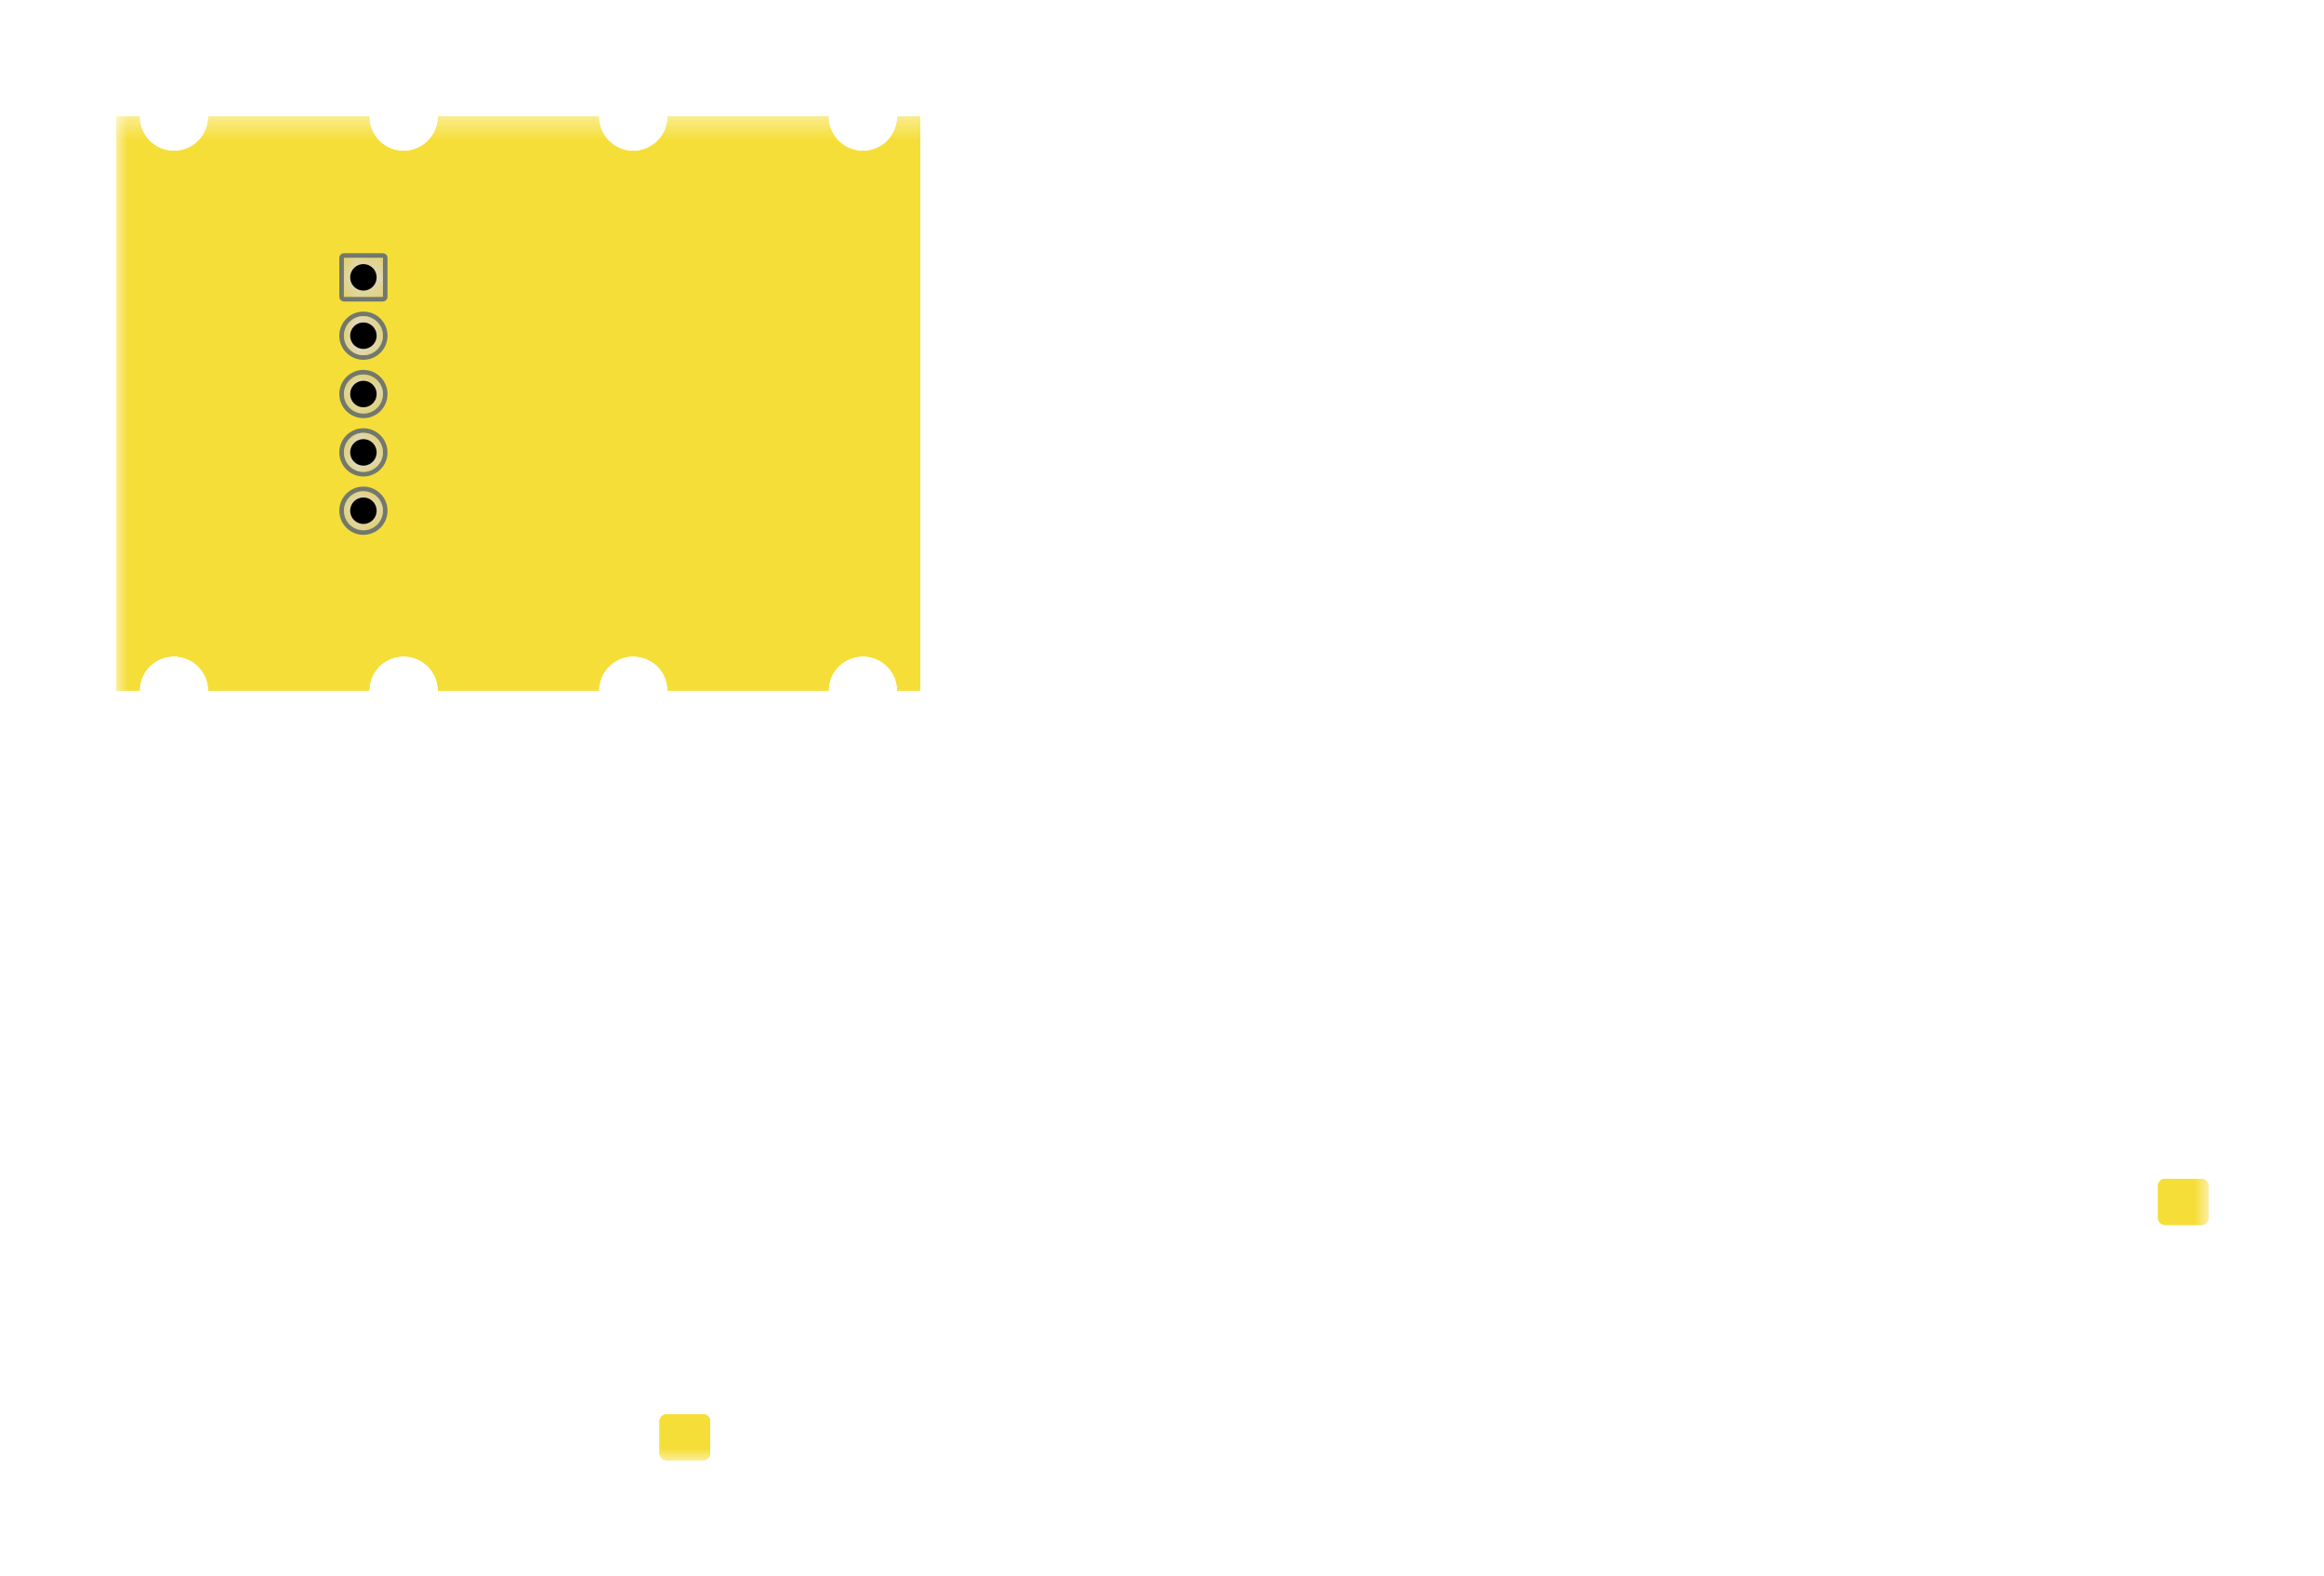 <!DOCTYPE svg PUBLIC "-//W3C//DTD SVG 1.1//EN" "http://www.w3.org/Graphics/SVG/1.1/DTD/svg11.dtd">
<svg xmlns="http://www.w3.org/2000/svg" version="1.1" width="101.2mm" height="68.6mm" viewBox="-171.075 87.425 101.2 68.6">
            <title>Picture generated by PcbDraw </title>
            <desc>Picture generated by PcbDraw</desc>
        <defs><clipPath id="cut-off"><path d=" M 135.0 117.5 A 1.5 1.5 0 0 0 132.0 117.5 L 131.0 117.5 L 131.0 92.5 L 132.0 92.5 A 1.5 1.5 0 0 0 135.0 92.5 L 142.0 92.5 A 1.5 1.5 0 0 0 145.0 92.5 L 152.0 92.5 A 1.5 1.5 0 0 0 155.0 92.5 L 162.0 92.5 A 1.5 1.5 0 0 0 165.0 92.5 L 166.0 92.5 L 166.0 117.5 L 165.0 117.5 A 1.5 1.5 0 0 0 162.0 117.5 L 155.0 117.5 A 1.5 1.5 0 0 0 152.0 117.5 L 145.0 117.5 A 1.5 1.5 0 0 0 142.0 117.5 L 135.0 117.5  M 140.15 150.7 A 0.3 0.3 0 0 0 140.45 151.0 L 142.05 151.0 A 0.3 0.3 0 0 0 142.35 150.7 L 142.35 149.3 A 0.3 0.3 0 0 0 142.05 149.0 L 140.45 149.0 A 0.3 0.3 0 0 0 140.15 149.3 L 140.15 150.7  M 74.9 140.45 A 0.3 0.3 0 0 0 75.2 140.75 L 76.8 140.75 A 0.3 0.3 0 0 0 77.1 140.45 L 77.1 139.05 A 0.3 0.3 0 0 0 76.8 138.75 L 75.2 138.75 A 0.3 0.3 0 0 0 74.9 139.05 L 74.9 140.45 " style="fill-rule: evenodd;"/></clipPath><mask id="pads-mask"><g style="fill:#ffffff; fill-opacity:1;stroke:#ffffff; stroke-opacity:1; stroke-linecap:round; stroke-linejoin:round;" transform="translate(0 0) scale(1 1)">
<path style="fill:#ffffff; fill-opacity:1; stroke:none;fill-rule:evenodd;" d="M 154.2,98.65 154.215,98.573 154.259,98.509 154.323,98.465 154.4,98.45 156.1,98.45 156.177,98.465 156.241,98.509 156.285,98.573 156.3,98.65 156.3,100.35 156.285,100.427 156.241,100.491 156.177,100.535 156.1,100.55 154.4,100.55 154.323,100.535 154.259,100.491 154.215,100.427 154.2,100.35 Z"/> 
</g>
<g style="fill:#ffffff; fill-opacity:1; stroke:none;">
<circle cx="155.25" cy="102.04" r="1.05"/> 
</g>
<g style="fill:#ffffff; fill-opacity:1; stroke:none;">
<circle cx="155.25" cy="104.58" r="1.05"/> 
</g>
<g style="fill:#ffffff; fill-opacity:1; stroke:none;">
<circle cx="155.25" cy="107.12" r="1.05"/> 
</g>
<g style="fill:#ffffff; fill-opacity:1; stroke:none;">
<circle cx="155.25" cy="109.66" r="1.05"/> 
</g> 
</mask><mask id="pads-mask-silkscreen"><rect x="74.875" y="92.425" width="91.2" height="58.6" fill="white"/><g style="fill:#000000; fill-opacity:1;stroke:#000000; stroke-opacity:1; stroke-linecap:round; stroke-linejoin:round;" transform="translate(0 0) scale(1 1)">
<path style="fill:#000000; fill-opacity:1; stroke:none;fill-rule:evenodd;" d="M 154.2,98.65 154.215,98.573 154.259,98.509 154.323,98.465 154.4,98.45 156.1,98.45 156.177,98.465 156.241,98.509 156.285,98.573 156.3,98.65 156.3,100.35 156.285,100.427 156.241,100.491 156.177,100.535 156.1,100.55 154.4,100.55 154.323,100.535 154.259,100.491 154.215,100.427 154.2,100.35 Z"/> 
</g>
<g style="fill:#000000; fill-opacity:1; stroke:none;">
<circle cx="155.25" cy="102.04" r="1.05"/> 
</g>
<g style="fill:#000000; fill-opacity:1; stroke:none;">
<circle cx="155.25" cy="104.58" r="1.05"/> 
</g>
<g style="fill:#000000; fill-opacity:1; stroke:none;">
<circle cx="155.25" cy="107.12" r="1.05"/> 
</g>
<g style="fill:#000000; fill-opacity:1; stroke:none;">
<circle cx="155.25" cy="109.66" r="1.05"/> 
</g> 
</mask><mask id="hole-mask"><g><rect x="74.875" y="92.425" fill="white" width="91.2" height="58.6"/><polyline stroke-linecap="round" stroke="black" stroke-width="1.0" points="-0.0 0 0.0 0" transform="translate(155.25 99.5) rotate(-0.0)"/><polyline stroke-linecap="round" stroke="black" stroke-width="1.0" points="-0.0 0 0.0 0" transform="translate(155.25 102.04) rotate(-0.0)"/><polyline stroke-linecap="round" stroke="black" stroke-width="1.0" points="-0.0 0 0.0 0" transform="translate(155.25 104.58) rotate(-0.0)"/><polyline stroke-linecap="round" stroke="black" stroke-width="1.0" points="-0.0 0 0.0 0" transform="translate(155.25 107.12) rotate(-0.0)"/><polyline stroke-linecap="round" stroke="black" stroke-width="1.0" points="-0.0 0 0.0 0" transform="translate(155.25 109.66) rotate(-0.0)"/></g></mask></defs><g transform="scale(-1,1)" id="boardContainer"><g id="substrate" clip-path="url(#cut-off)" mask="url(#hole-mask)"><g id="substrate-board" style="fill:#F6DE39; stroke:#F6DE39;"><path d=" M 135.0 117.5 A 1.5 1.5 0 0 0 132.0 117.5 L 131.0 117.5 L 131.0 92.5 L 132.0 92.5 A 1.5 1.5 0 0 0 135.0 92.5 L 142.0 92.5 A 1.5 1.5 0 0 0 145.0 92.5 L 152.0 92.5 A 1.5 1.5 0 0 0 155.0 92.5 L 162.0 92.5 A 1.5 1.5 0 0 0 165.0 92.5 L 166.0 92.5 L 166.0 117.5 L 165.0 117.5 A 1.5 1.5 0 0 0 162.0 117.5 L 155.0 117.5 A 1.5 1.5 0 0 0 152.0 117.5 L 145.0 117.5 A 1.5 1.5 0 0 0 142.0 117.5 L 135.0 117.5  M 140.15 150.7 A 0.3 0.3 0 0 0 140.45 151.0 L 142.05 151.0 A 0.3 0.3 0 0 0 142.35 150.7 L 142.35 149.3 A 0.3 0.3 0 0 0 142.05 149.0 L 140.45 149.0 A 0.3 0.3 0 0 0 140.15 149.3 L 140.15 150.7  M 74.9 140.45 A 0.3 0.3 0 0 0 75.2 140.75 L 76.8 140.75 A 0.3 0.3 0 0 0 77.1 140.45 L 77.1 139.05 A 0.3 0.3 0 0 0 76.8 138.75 L 75.2 138.75 A 0.3 0.3 0 0 0 74.9 139.05 L 74.9 140.45 " style="fill-rule: evenodd;"/><g style="fill: none;stroke: #F6DE39;stroke-width: 0.15;stroke-opacity: 1;stroke-linecap: round;stroke-linejoin: round">
<path d="M142 117.5 L135 117.5 "/>
<path d="M132 117.5 L131 117.5 "/>
<path d="M135 117.5 A1.5 1.5 0.0 0 0 132 117.5"/>
<path d="M165 117.5 A1.5 1.5 0.0 0 0 162 117.5"/>
<path d="M145 92.5 L152 92.5 "/>
<path d="M152 92.5 A1.5 1.5 0.0 0 0 155 92.5"/>
<path d="M155 92.5 L162 92.5 "/>
<path d="M152 117.5 L145 117.5 "/>
<path d="M162 92.5 A1.5 1.5 0.0 0 0 165 92.5"/>
<path d="M145 117.5 A1.5 1.5 0.0 0 0 142 117.5"/>
<path d="M132 92.5 A1.5 1.5 0.0 0 0 135 92.5"/>
<path d="M166 117.5 L165 117.5 "/>
<path d="M135 92.5 L142 92.5 "/>
<path d="M131 92.5 L132 92.5 "/>
<path d="M131 117.5 L131 92.5 "/>
<path d="M162 117.5 L155 117.5 "/>
<path d="M142 92.5 A1.5 1.5 0.0 0 0 145 92.5"/>
<path d="M155 117.5 A1.5 1.5 0.0 0 0 152 117.5"/>
<path d="M165 92.5 L166 92.5 "/>
<path d="M166 92.5 L166 117.5 "/>
</g>
<g style="fill: none;stroke: #F6DE39;stroke-width: 0.05;stroke-opacity: 1;stroke-linecap: round;stroke-linejoin: round">
<path d="M140.15 149.3 L140.15 150.7 "/>
<path d="M140.45 151 L142.05 151 "/>
<path d="M142.05 149 L140.45 149 "/>
<path d="M142.35 150.7 L142.35 149.3 "/>
<path d="M140.45 149 A0.3 0.3 0.0 0 0 140.15 149.3"/>
<path d="M140.15 150.7 A0.3 0.3 0.0 0 0 140.45 151"/>
<path d="M142.35 149.3 A0.3 0.3 0.0 0 0 142.05 149"/>
<path d="M142.05 151 A0.3 0.3 0.0 0 0 142.35 150.7"/>
<path d="M74.9 139.05 L74.9 140.45 "/>
<path d="M75.2 140.75 L76.8 140.75 "/>
<path d="M76.8 138.75 L75.2 138.75 "/>
<path d="M77.1 140.45 L77.1 139.05 "/>
<path d="M75.2 138.75 A0.3 0.3 0.0 0 0 74.9 139.05"/>
<path d="M74.9 140.45 A0.3 0.3 0.0 0 0 75.2 140.75"/>
<path d="M77.1 139.05 A0.3 0.3 0.0 0 0 76.8 138.75"/>
<path d="M76.8 140.75 A0.3 0.3 0.0 0 0 77.1 140.45"/>
</g> 
</g><g id="substrate-clad" style="fill:#72786c; stroke:#72786c;"><g style="fill: #72786c;fill-opacity: 1;stroke: #72786c;stroke-opacity: 1;stroke-linecap: round;stroke-linejoin: round" transform="translate(0 0) scale(1 1)">
<path style="fill: #72786c;fill-opacity: 1;stroke: none;fill-rule: evenodd" d="M 154.2,98.65 154.215,98.573 154.259,98.509 154.323,98.465 154.4,98.45 156.1,98.45 156.177,98.465 156.241,98.509 156.285,98.573 156.3,98.65 156.3,100.35 156.285,100.427 156.241,100.491 156.177,100.535 156.1,100.55 154.4,100.55 154.323,100.535 154.259,100.491 154.215,100.427 154.2,100.35 Z"/> 
</g>
<g style="fill: #72786c;fill-opacity: 1;stroke: none">
<circle cx="155.25" cy="102.04" r="1.05"/> 
</g>
<g style="fill: #72786c;fill-opacity: 1;stroke: none">
<circle cx="155.25" cy="104.58" r="1.05"/> 
</g>
<g style="fill: #72786c;fill-opacity: 1;stroke: none">
<circle cx="155.25" cy="107.12" r="1.05"/> 
</g>
<g style="fill: #72786c;fill-opacity: 1;stroke: none">
<circle cx="155.25" cy="109.66" r="1.05"/> 
</g> 
</g><g id="substrate-copper" style="fill:#E0CA32; stroke:#E0CA32;"><g style="fill: #E0CA32;fill-opacity: 1;stroke: #E0CA32;stroke-opacity: 1;stroke-linecap: round;stroke-linejoin: round" transform="translate(0 0) scale(1 1)">
<path style="fill: #E0CA32;fill-opacity: 1;stroke: none;fill-rule: evenodd" d="M 154.4,100.35 154.4,98.65 156.1,98.65 156.1,100.35 Z"/> 
</g>
<g style="fill: #E0CA32;fill-opacity: 1;stroke: none">
<circle cx="155.25" cy="102.04" r="0.85"/> 
</g>
<g style="fill: #E0CA32;fill-opacity: 1;stroke: none">
<circle cx="155.25" cy="104.58" r="0.85"/> 
</g>
<g style="fill: #E0CA32;fill-opacity: 1;stroke: none">
<circle cx="155.25" cy="107.12" r="0.85"/> 
</g>
<g style="fill: #E0CA32;fill-opacity: 1;stroke: none">
<circle cx="155.25" cy="109.66" r="0.85"/> 
</g> 
</g><g id="substrate-pads" style="fill:#E0DAD5; stroke:#E0DAD5;" mask="url(#pads-mask)"><g style="fill: #E0DAD5;fill-opacity: 1;stroke: #E0DAD5;stroke-opacity: 1;stroke-linecap: round;stroke-linejoin: round" transform="translate(0 0) scale(1 1)">
<path style="fill: #E0DAD5;fill-opacity: 1;stroke: none;fill-rule: evenodd" d="M 154.4,100.35 154.4,98.65 156.1,98.65 156.1,100.35 Z"/> 
</g>
<g style="fill: #E0DAD5;fill-opacity: 1;stroke: none">
<circle cx="155.25" cy="102.04" r="0.85"/> 
</g>
<g style="fill: #E0DAD5;fill-opacity: 1;stroke: none">
<circle cx="155.25" cy="104.58" r="0.85"/> 
</g>
<g style="fill: #E0DAD5;fill-opacity: 1;stroke: none">
<circle cx="155.25" cy="107.12" r="0.85"/> 
</g>
<g style="fill: #E0DAD5;fill-opacity: 1;stroke: none">
<circle cx="155.25" cy="109.66" r="0.85"/> 
</g> 
</g><g id="substrate-outline" style="fill:#000000; stroke:#000000; stroke-width: 0.15"><g style="fill: none;stroke: #000000;stroke-width: #000000;stroke-opacity: 1;stroke-linecap: round;stroke-linejoin: round">
<path d="M142 117.5 L135 117.5 "/>
<path d="M132 117.5 L131 117.5 "/>
<path d="M135 117.5 A1.5 1.5 0.0 0 0 132 117.5"/>
<path d="M165 117.5 A1.5 1.5 0.0 0 0 162 117.5"/>
<path d="M145 92.5 L152 92.5 "/>
<path d="M152 92.5 A1.5 1.5 0.0 0 0 155 92.5"/>
<path d="M155 92.5 L162 92.5 "/>
<path d="M152 117.5 L145 117.5 "/>
<path d="M162 92.5 A1.5 1.5 0.0 0 0 165 92.5"/>
<path d="M145 117.5 A1.5 1.5 0.0 0 0 142 117.5"/>
<path d="M132 92.5 A1.5 1.5 0.0 0 0 135 92.5"/>
<path d="M166 117.5 L165 117.5 "/>
<path d="M135 92.5 L142 92.5 "/>
<path d="M131 92.5 L132 92.5 "/>
<path d="M131 117.5 L131 92.5 "/>
<path d="M162 117.5 L155 117.5 "/>
<path d="M142 92.5 A1.5 1.5 0.0 0 0 145 92.5"/>
<path d="M155 117.5 A1.5 1.5 0.0 0 0 152 117.5"/>
<path d="M165 92.5 L166 92.5 "/>
<path d="M166 92.5 L166 117.5 "/>
</g>
<g style="fill: none;stroke: #000000;stroke-width: #000000;stroke-opacity: 1;stroke-linecap: round;stroke-linejoin: round">
<path d="M140.15 149.3 L140.15 150.7 "/>
<path d="M140.45 151 L142.05 151 "/>
<path d="M142.05 149 L140.45 149 "/>
<path d="M142.35 150.7 L142.35 149.3 "/>
<path d="M140.45 149 A0.3 0.3 0.0 0 0 140.15 149.3"/>
<path d="M140.15 150.7 A0.3 0.3 0.0 0 0 140.45 151"/>
<path d="M142.35 149.3 A0.3 0.3 0.0 0 0 142.05 149"/>
<path d="M142.05 151 A0.3 0.3 0.0 0 0 142.35 150.7"/>
<path d="M74.9 139.05 L74.9 140.45 "/>
<path d="M75.2 140.75 L76.8 140.75 "/>
<path d="M76.8 138.75 L75.2 138.75 "/>
<path d="M77.1 140.45 L77.1 139.05 "/>
<path d="M75.2 138.75 A0.3 0.3 0.0 0 0 74.9 139.05"/>
<path d="M74.9 140.45 A0.3 0.3 0.0 0 0 75.2 140.75"/>
<path d="M77.1 139.05 A0.3 0.3 0.0 0 0 76.8 138.75"/>
<path d="M76.8 140.75 A0.3 0.3 0.0 0 0 77.1 140.45"/>
</g> 
<path d="M -0.5 0.0 A 0.5 0.5 0 1 1 0.5 0.0 L 0.5 -0.0 A 0.5 0.5 0 1 1 -0.5 -0.0 Z" transform="translate(155.25 99.5) rotate(-0.0)"/><path d="M -0.5 0.0 A 0.5 0.5 0 1 1 0.5 0.0 L 0.5 -0.0 A 0.5 0.5 0 1 1 -0.5 -0.0 Z" transform="translate(155.25 102.04) rotate(-0.0)"/><path d="M -0.5 0.0 A 0.5 0.5 0 1 1 0.5 0.0 L 0.5 -0.0 A 0.5 0.5 0 1 1 -0.5 -0.0 Z" transform="translate(155.25 104.58) rotate(-0.0)"/><path d="M -0.5 0.0 A 0.5 0.5 0 1 1 0.5 0.0 L 0.5 -0.0 A 0.5 0.5 0 1 1 -0.5 -0.0 Z" transform="translate(155.25 107.12) rotate(-0.0)"/><path d="M -0.5 0.0 A 0.5 0.5 0 1 1 0.5 0.0 L 0.5 -0.0 A 0.5 0.5 0 1 1 -0.5 -0.0 Z" transform="translate(155.25 109.66) rotate(-0.0)"/></g></g></g><g transform="scale(-1,1)" id="componentContainer"><!--Package_TO_SOT_SMD:SOT-23-5.back:U1--><!--Package_TO_SOT_SMD:SOT-23.back:Q1--><!--Diode_SMD:D_SOD-523.back:D2--><!--Resistor_SMD:R_0603_1608Metric.back:R1--></g></svg>